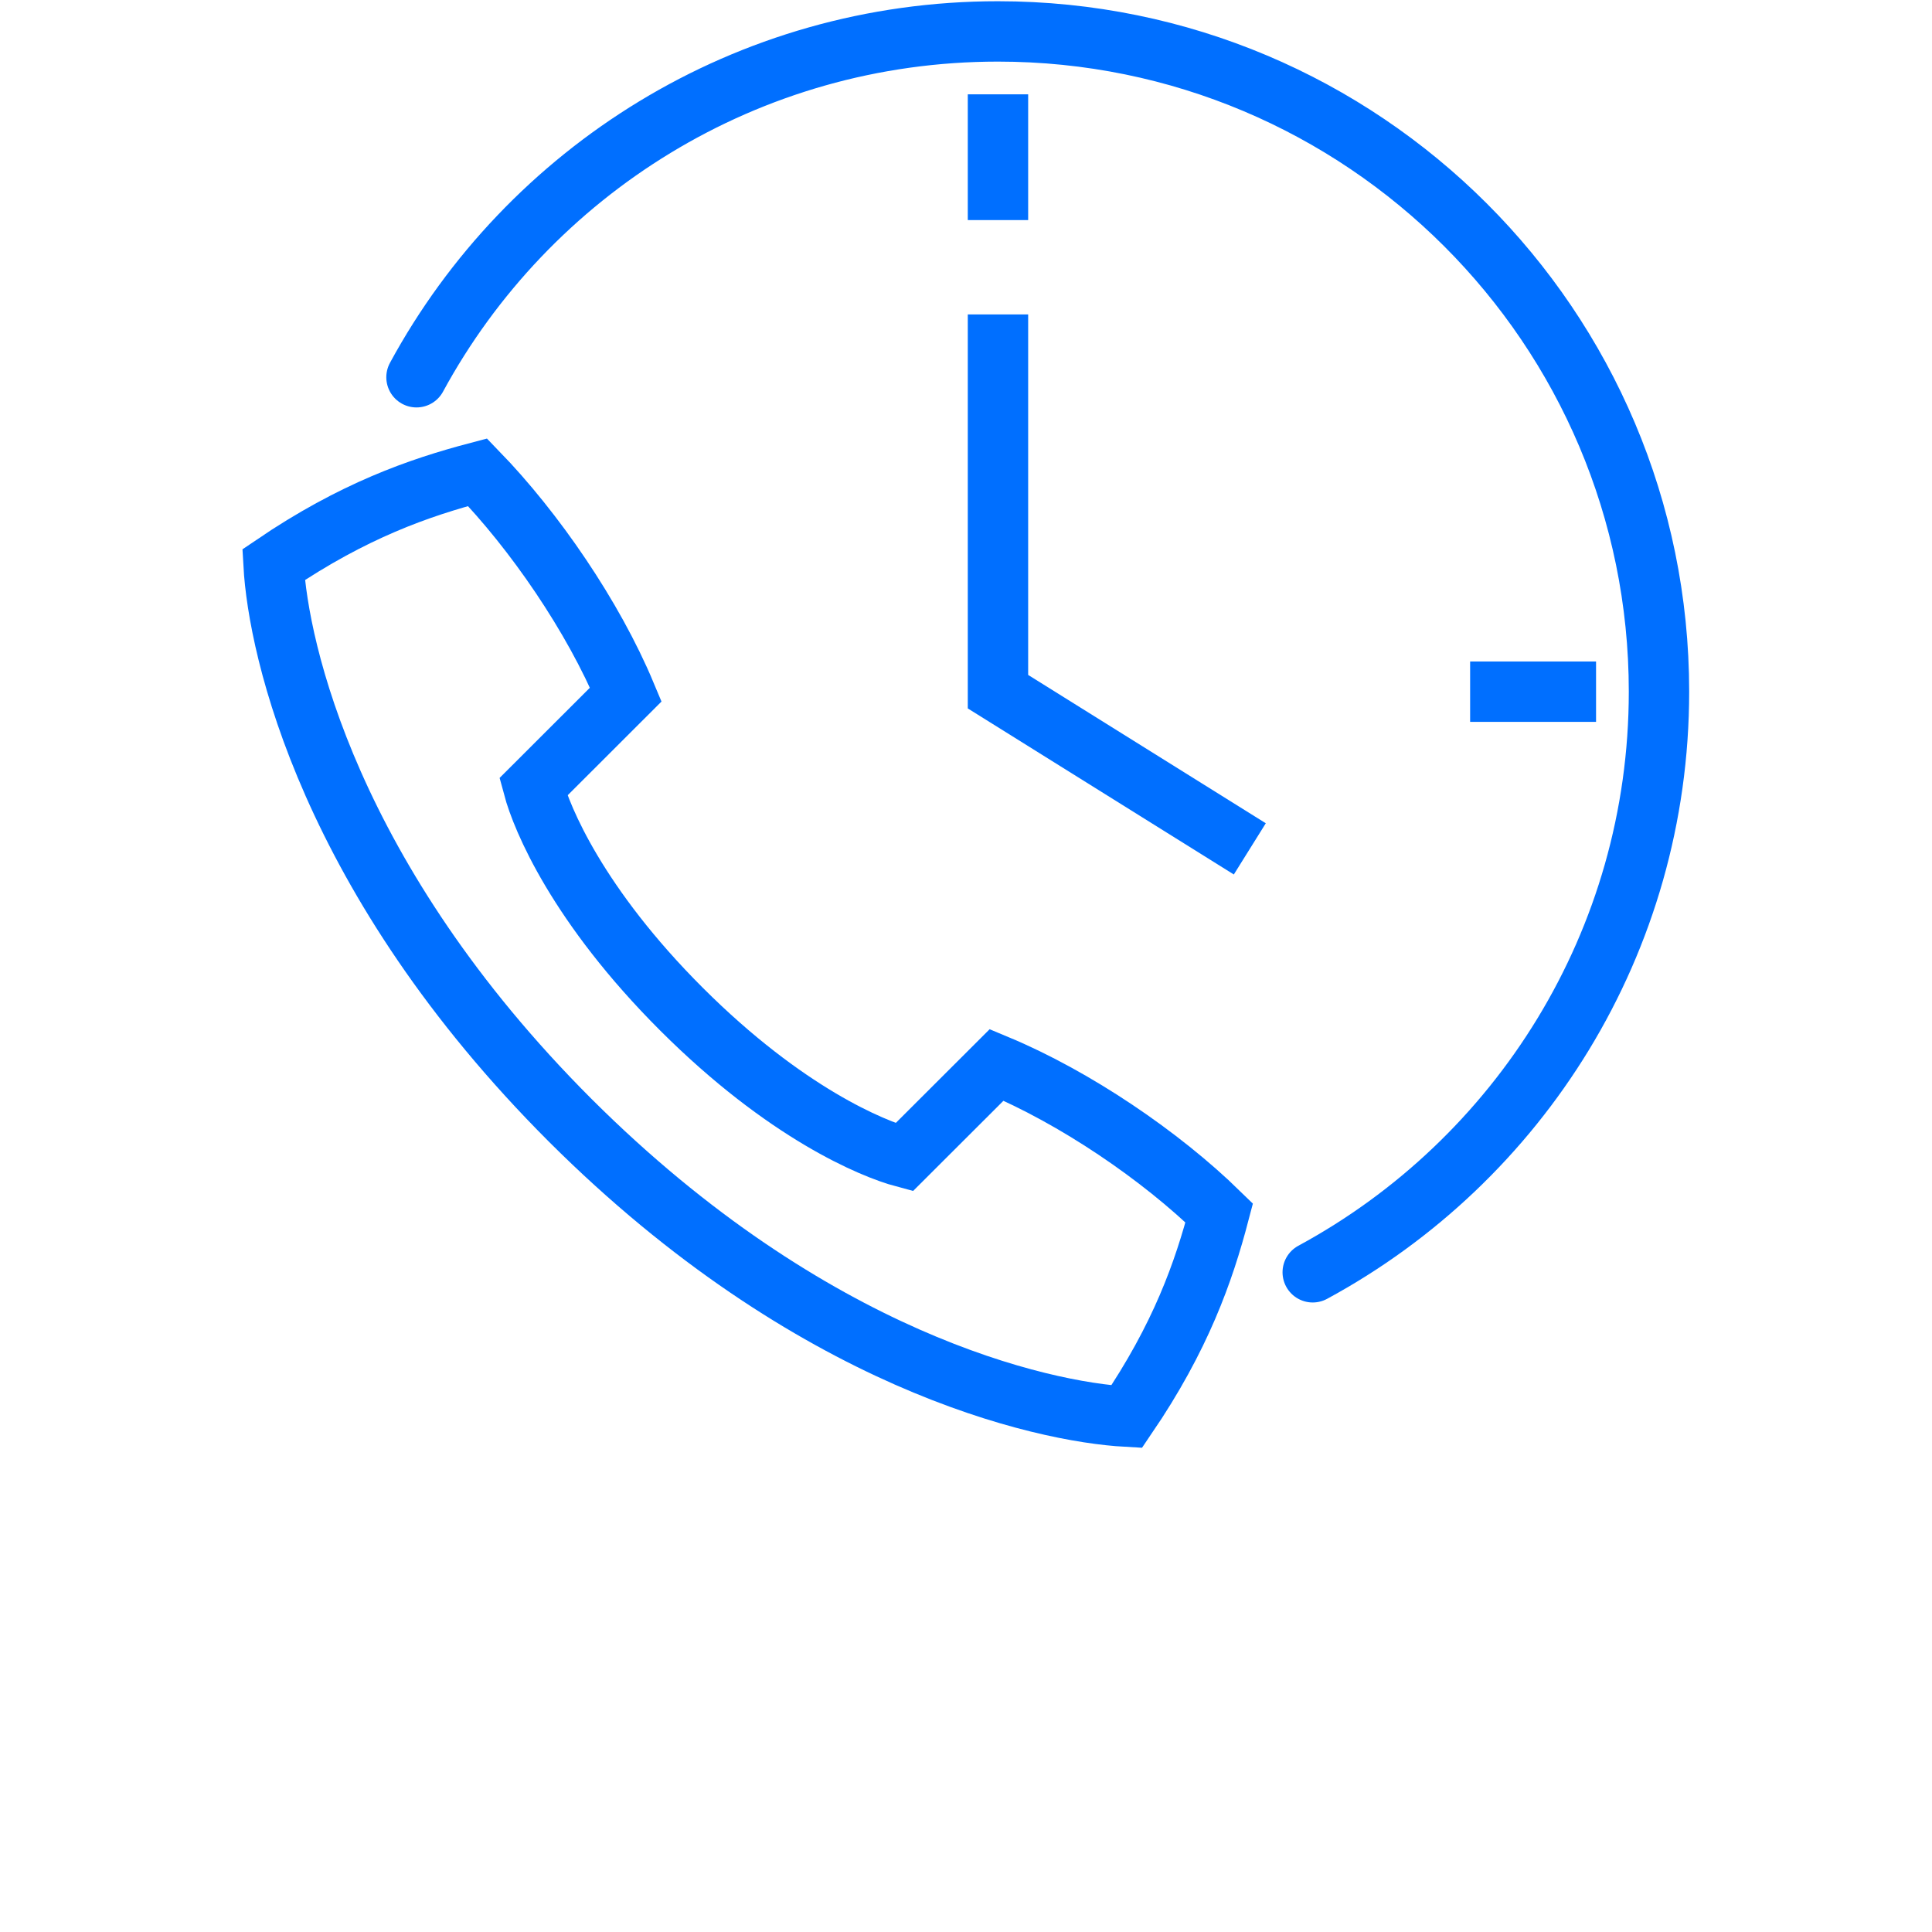 <svg width="80" height="80" viewBox="0 0 80 80" fill="none" xmlns="http://www.w3.org/2000/svg">
<g clip-path="url(#clip0_1459_12626)">
<path d="M23.62 46.398C33.605 56.357 43.133 58.465 46.653 58.661C48.895 55.367 49.846 52.66 50.485 50.225C48.061 47.856 44.515 45.447 41.27 44.094L37.437 47.921C36.121 47.569 32.523 46.085 28.221 41.789C23.92 37.493 22.434 33.901 22.082 32.586L25.914 28.758C24.559 25.517 22.134 21.989 19.775 19.555C17.35 20.193 14.626 21.143 11.328 23.382C11.524 26.897 13.635 36.413 23.607 46.385L23.62 46.398Z" stroke="#006FFF" stroke-width="2.5" stroke-miterlimit="10"/>
<path d="M17.246 15.621C21.873 7.094 30.92 1.301 41.322 1.301C56.442 1.301 68.695 13.538 68.695 28.639C68.695 39.027 62.895 48.062 54.357 52.683" stroke="#006FFF" stroke-width="2.5" stroke-miterlimit="10" stroke-linecap="round"/>
<path d="M41.324 3.906V9.113" stroke="#006FFF" stroke-width="2.5" stroke-miterlimit="10"/>
<path d="M66.089 28.641H60.875" stroke="#006FFF" stroke-width="2.5" stroke-miterlimit="10"/>
<path d="M41.324 13.02V28.641L51.752 35.15" stroke="#006FFF" stroke-width="2.5" stroke-miterlimit="10"/>
</g>
<defs>
<clipPath id="clip0_1459_12626">
<rect width="60" height="60" fill="white" transform="translate(10)"/>
</clipPath>
</defs>
</svg>
